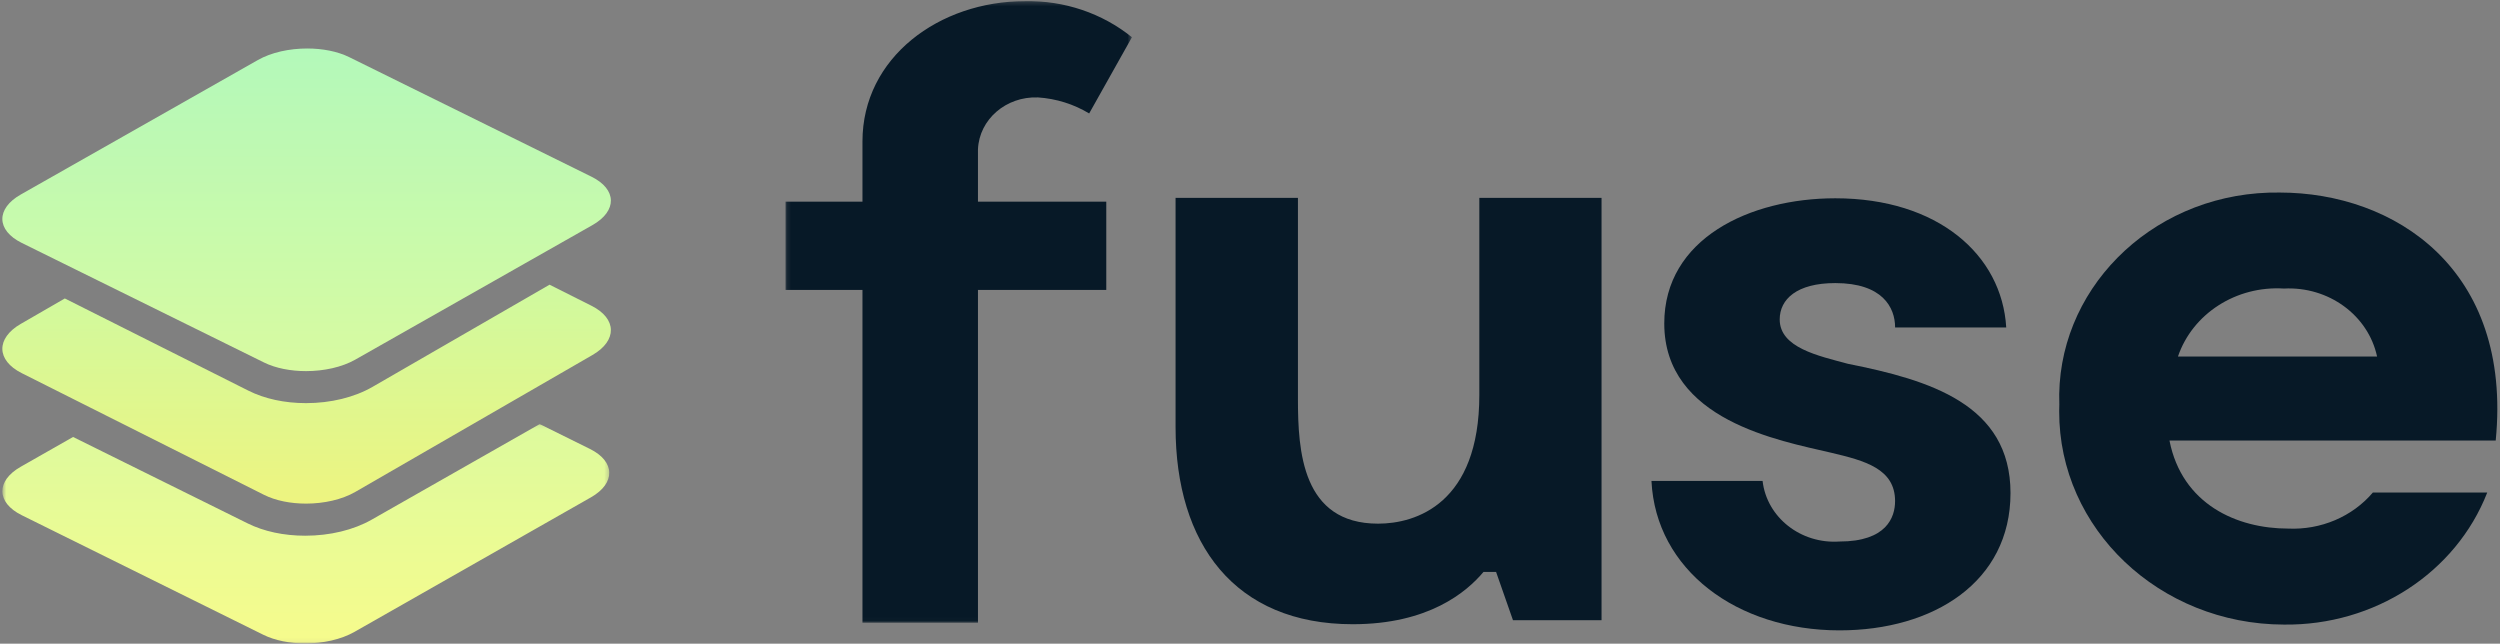 <svg width="602" height="155" viewBox="0 0 602 155" fill="none" xmlns="http://www.w3.org/2000/svg">
<rect x="0" y="0" width="602" height="155" fill="#808080" stroke="none"/>
<mask id="mask0_2_123" style="mask-type:alpha" maskUnits="userSpaceOnUse" x="0" y="102" width="147" height="53">
<path d="M0.566 102.115H146.714V154.936H0.566V102.115Z" fill="white"/>
</mask>
<g mask="url(#mask0_2_123)">
<path fill-rule="evenodd" clip-rule="evenodd" d="M73.499 128.999C68.349 128.999 63.563 127.977 59.657 126.043L17.596 105.224L4.992 112.395C-0.999 115.802 -0.894 121.025 5.226 124.055L63.4 152.852C66.226 154.249 69.838 154.937 73.499 154.937C77.773 154.937 82.11 154.001 85.338 152.166L142.289 119.764C148.28 116.355 148.175 111.132 142.055 108.104L129.961 102.115L89.497 125.137C85.118 127.626 79.437 128.999 73.499 128.999Z" fill="url(#paint0_linear_2_123)"/>
</g>
<path fill-rule="evenodd" clip-rule="evenodd" d="M142.429 73.627L132.33 68.554L108.814 82.129L104.776 84.459L100.741 86.789L89.732 93.144C85.342 95.681 79.644 97.075 73.691 97.075C68.528 97.075 63.73 96.036 59.814 94.07L47.201 87.734L43.026 85.639L38.852 83.543L15.611 71.868L5.004 77.992C-1.002 81.46 -0.9 86.772 5.236 89.854L17.365 95.945L21.54 98.042L25.712 100.138L63.566 119.151C66.397 120.572 70.021 121.27 73.691 121.27C77.975 121.27 82.325 120.319 85.56 118.452L121.953 97.444L125.991 95.114L130.026 92.784L142.663 85.489C148.67 82.023 148.565 76.709 142.429 73.627Z" fill="url(#paint1_linear_2_123)"/>
<path fill-rule="evenodd" clip-rule="evenodd" d="M142.429 42.548L84.099 13.763C81.268 12.364 77.646 11.678 73.974 11.678C69.69 11.678 65.34 12.614 62.106 14.449L5.004 46.839C-1.002 50.245 -0.9 55.465 5.236 58.493L15.335 63.478L19.51 65.538L23.684 67.598L46.924 79.068L51.099 81.127L55.274 83.189L63.566 87.282C66.397 88.679 70.021 89.365 73.691 89.365C77.975 89.365 82.325 88.429 85.56 86.595L92.392 82.719L96.429 80.429L100.465 78.14L123.981 64.801L128.018 62.511L132.054 60.222L142.663 54.204C148.67 50.798 148.565 45.577 142.429 42.548Z" fill="url(#paint2_linear_2_123)"/>
<mask id="mask1_2_123" style="mask-type:alpha" maskUnits="userSpaceOnUse" x="189" y="0" width="84" height="150">
<path d="M189.143 0.271H272.569V149.977H189.143V0.271Z" fill="#071927"/>
</mask>
<g mask="url(#mask1_2_123)">
<path fill-rule="evenodd" clip-rule="evenodd" d="M249.915 23.46C242.256 23.174 235.801 28.761 235.496 35.943C235.496 35.968 235.494 35.989 235.494 36.014V48.569H266.392V69.818H235.494V149.977H207.682V69.818H189.144V48.569H207.682V34.066C207.682 13.786 226.222 0.279 246.821 0.279C256.256 0.09 265.43 3.188 272.57 8.971L262.271 27.319C258.564 25.074 254.313 23.743 249.911 23.455" fill="#071927"/>
</g>
<path fill-rule="evenodd" clip-rule="evenodd" d="M385.651 47.654V149.34H364.323L360.257 137.723H357.223C353.159 142.564 344.021 150.312 325.737 150.312C297.298 150.312 283.076 130.942 283.076 102.855V47.654H312.543V96.075C312.543 108.664 313.556 126.097 331.844 126.097C340.986 126.097 356.222 121.254 356.222 95.111V47.654H385.651Z" fill="#071927"/>
<path fill-rule="evenodd" clip-rule="evenodd" d="M441.933 68.166C432.667 68.166 428.553 72.056 428.553 76.92C428.553 83.729 437.818 85.672 445.021 87.614C464.576 91.505 484.129 97.338 484.129 118.728C484.129 140.119 465.604 151.792 442.959 151.792C418.257 151.792 398.704 137.205 397.673 115.812H424.431C425.443 124.593 433.633 131.038 442.955 130.397C454.276 130.397 456.335 124.564 456.335 120.675C456.335 112.895 449.131 110.949 440.896 109.006C428.545 106.1 400.755 101.225 400.755 77.888C400.751 57.471 421.349 47.747 441.933 47.747C466.635 47.747 482.074 61.362 483.1 78.86H456.343C456.343 73.999 453.269 68.166 441.933 68.166Z" fill="#071927"/>
<path fill-rule="evenodd" clip-rule="evenodd" d="M600.966 106.087H522.409C525.455 121.501 538.73 127.283 550.973 127.283C558.853 127.642 566.44 124.419 571.378 118.61H598.925C591.381 137.93 571.761 150.668 549.955 150.4C519.993 150.32 495.769 127.321 495.853 99.029C495.855 98.492 495.865 97.957 495.886 97.419C494.888 70.177 517.47 47.328 546.322 46.387C547.193 46.358 548.065 46.352 548.938 46.364C576.484 46.364 605.048 64.669 600.966 106.091V106.087ZM524.45 85.859H572.402C570.262 75.897 560.707 68.923 549.955 69.483C538.482 68.773 527.968 75.523 524.45 85.859Z" fill="#071927"/>
<defs>
<linearGradient id="paint0_linear_2_123" x1="73.641" y1="16.284" x2="73.641" y2="154.937" gradientUnits="userSpaceOnUse">
<stop stop-color="#B3F9BA"/>
<stop offset="1" stop-color="#F6FB8C"/>
</linearGradient>
<linearGradient id="paint1_linear_2_123" x1="73.833" y1="16.39" x2="73.833" y2="151.747" gradientUnits="userSpaceOnUse">
<stop stop-color="#B1FFBF"/>
<stop offset="1" stop-color="#FFF16D"/>
</linearGradient>
<linearGradient id="paint2_linear_2_123" x1="73.833" y1="11.678" x2="73.833" y2="152.14" gradientUnits="userSpaceOnUse">
<stop stop-color="#B3F9BA"/>
<stop offset="1" stop-color="#F6FB8C"/>
</linearGradient>
</defs>
</svg>
